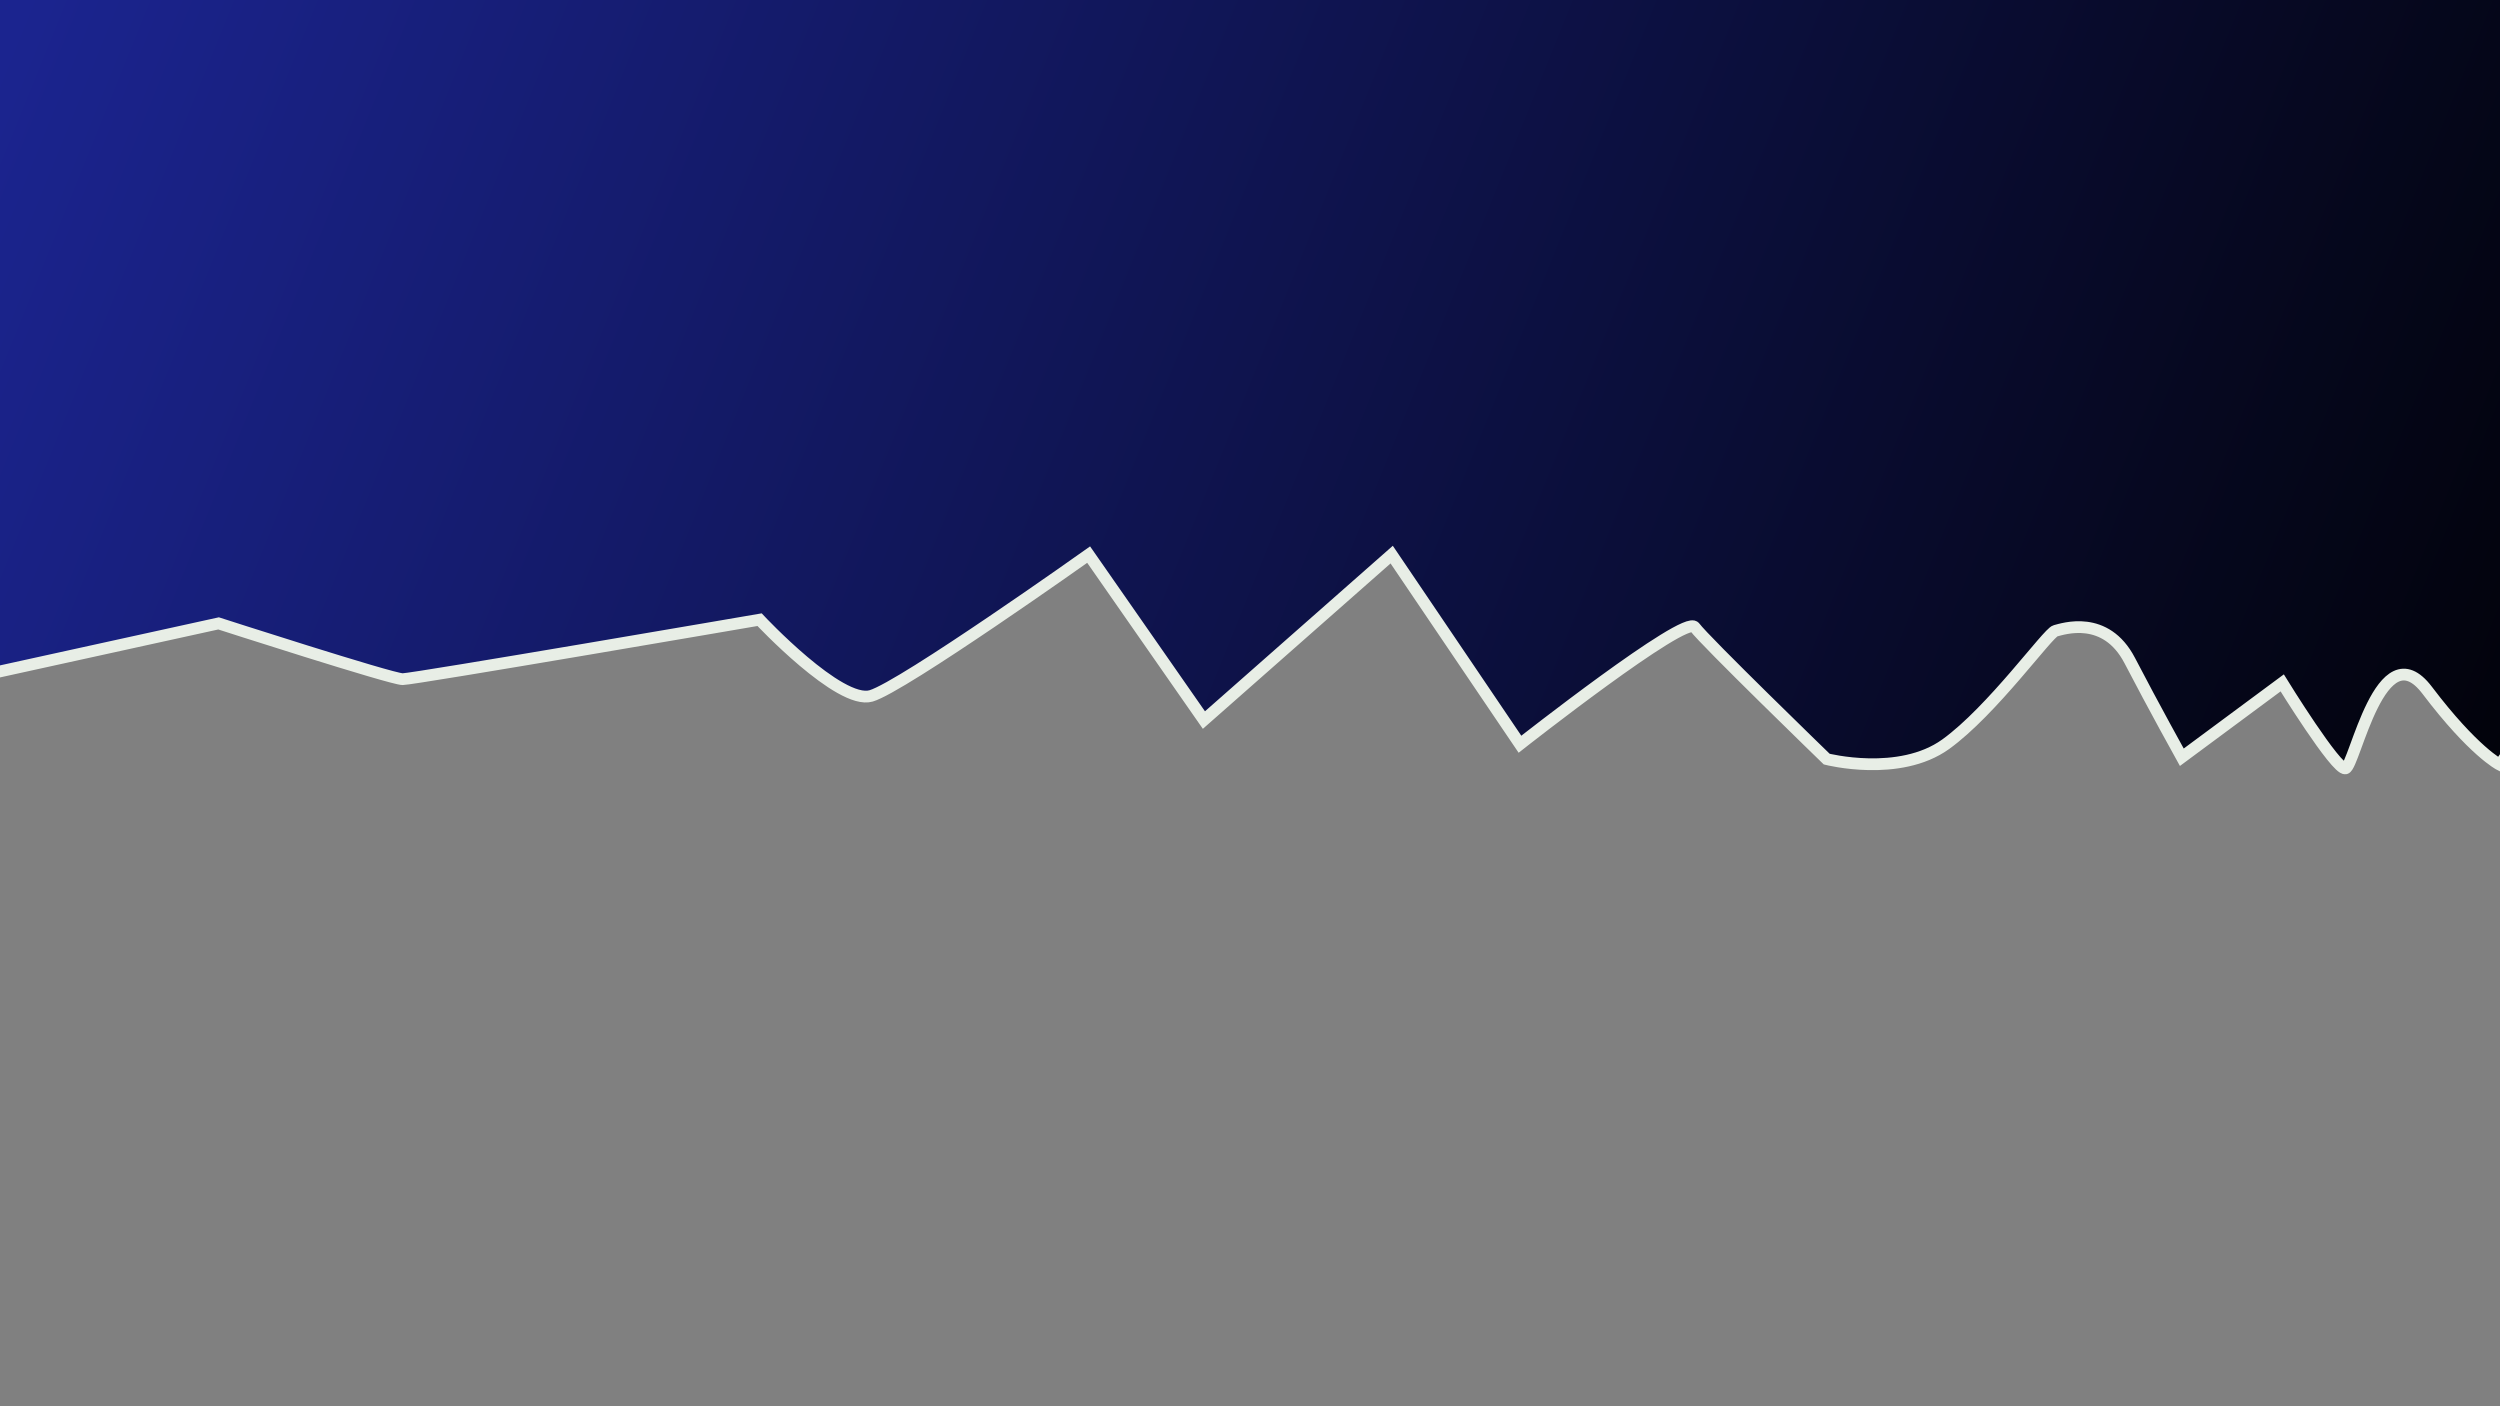 <?xml version="1.0" encoding="UTF-8" standalone="no"?>
<!-- Created with Inkscape (http://www.inkscape.org/) -->

<svg
   width="1920mm"
   height="1080mm"
   viewBox="0 0 1920 1080"
   version="1.1"
   id="svg1"
   inkscape:version="1.3.2 (091e20e, 2023-11-25, custom)"
   sodipodi:docname="scatter-light.svg"
   inkscape:export-filename="scatter-light.png"
   inkscape:export-xdpi="96"
   inkscape:export-ydpi="96"
   xmlns:inkscape="http://www.inkscape.org/namespaces/inkscape"
   xmlns:sodipodi="http://sodipodi.sourceforge.net/DTD/sodipodi-0.dtd"
   xmlns:xlink="http://www.w3.org/1999/xlink"
   xmlns="http://www.w3.org/2000/svg"
   xmlns:svg="http://www.w3.org/2000/svg">
  <rect x="0" y="0" width="1920" height="1080" fill="#808080" stroke="none"/>
  <sodipodi:namedview
     id="namedview1"
     pagecolor="#505050"
     bordercolor="#eeeeee"
     borderopacity="1"
     inkscape:showpageshadow="0"
     inkscape:pageopacity="0"
     inkscape:pagecheckerboard="0"
     inkscape:deskcolor="#505050"
     inkscape:document-units="mm"
     inkscape:zoom="0.19228558"
     inkscape:cx="3739.23"
     inkscape:cy="1921.621"
     inkscape:window-width="2560"
     inkscape:window-height="1417"
     inkscape:window-x="2552"
     inkscape:window-y="-8"
     inkscape:window-maximized="1"
     inkscape:current-layer="layer1" />
  <defs
     id="defs1">
    <linearGradient
       id="linearGradient3"
       inkscape:collect="always">
      <stop
         style="stop-color:#000000;stop-opacity:1;"
         offset="0"
         id="stop3" />
      <stop
         style="stop-color:#1b248f;stop-opacity:1"
         offset="1"
         id="stop4" />
    </linearGradient>
    <linearGradient
       inkscape:collect="always"
       xlink:href="#linearGradient3"
       id="linearGradient4"
       x1="2091.507"
       y1="595.804"
       x2="103.199"
       y2="-207.775"
       gradientUnits="userSpaceOnUse" />
  </defs>
  <g
     inkscape:label="Layer 1"
     inkscape:groupmode="layer"
     id="layer1">
    <path
       style="fill:url(#linearGradient4);stroke:#e8eee6;stroke-width:9.033;fill-opacity:1"
       d="m 1936.922,557.295 h 4.284 l -21.417,29.984 c 0,0 -19.989,-9.995 -55.685,-57.112 -35.695,-47.118 -55.684,58.54 -62.824,59.968 -7.139,1.428 -48.545,-65.679 -48.545,-65.679 l -77.102,57.112 c 0,0 -21.417,-38.551 -39.979,-74.246 -18.561,-35.695 -51.401,-24.273 -57.112,-22.845 -5.711,1.428 -48.545,61.396 -84.241,87.096 -35.695,25.701 -91.38,11.422 -91.38,11.422 0,0 -94.236,-91.38 -101.374,-101.374 -7.139,-9.995 -134.214,89.952 -134.214,89.952 L 1068.814,425.937 924.605,553.012 836.081,425.937 c 0,0 -142.781,101.374 -167.054,108.514 -24.273,7.139 -85.669,-58.54 -85.669,-58.54 0,0 -265.573,45.69 -274.139,45.69 -8.567,0 -141.353,-42.834 -141.353,-42.834 l -188.471,41.406 -2.787,-637.131 2052.979,16.512 z"
       id="path1" />
  </g>
</svg>
